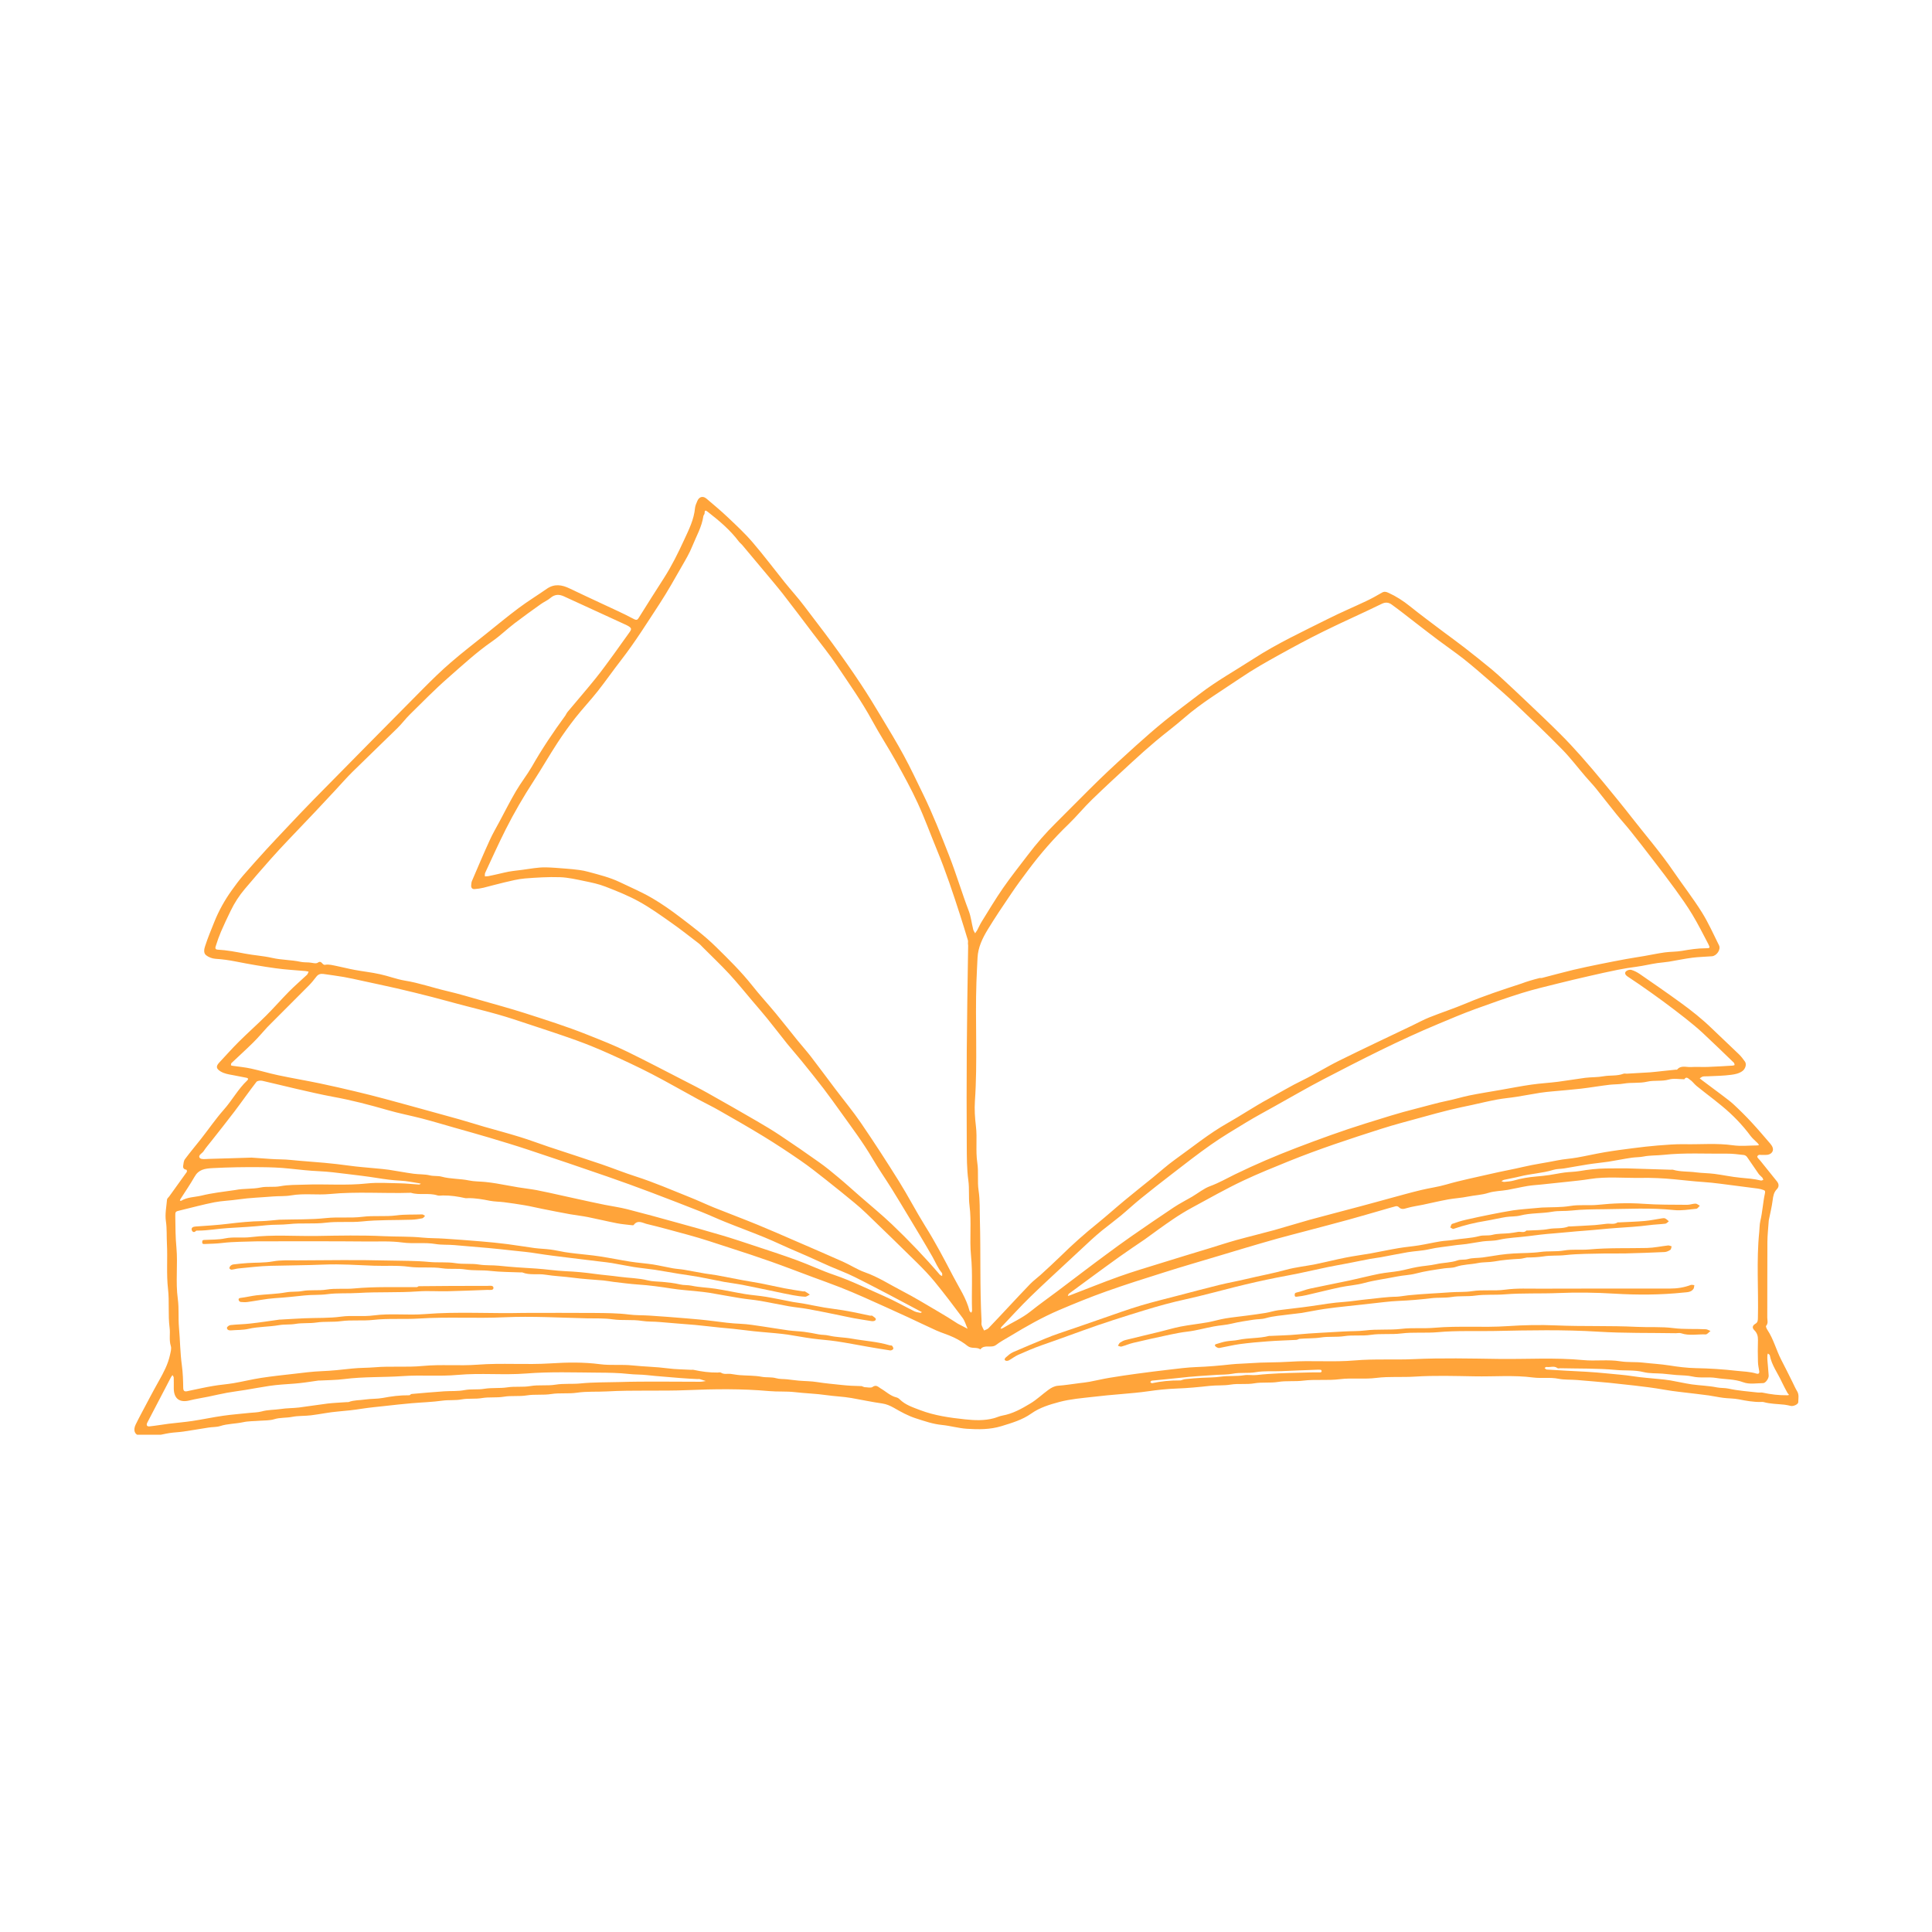 <svg xmlns="http://www.w3.org/2000/svg" xmlns:xlink="http://www.w3.org/1999/xlink" width="500" zoomAndPan="magnify" viewBox="0 0 375 375" height="500" preserveAspectRatio="xMidYMid meet" version="1.0"><defs><clipPath id="9e94354d8c"><path d="M 26 96.234 L 349.578 96.234 L 349.578 278.484 L 26 278.484 Z M 26 96.234 " clip-rule="nonzero"/></clipPath></defs><g clip-path="url(#9e94354d8c)"><path fill="#ffa43a" d="M 334.066 212.434 C 334.922 213.117 335.766 213.68 336.492 214.363 C 337.707 215.492 338.887 216.66 340.016 217.887 C 341.262 219.23 342.441 220.629 343.637 222.016 C 343.992 222.438 344.297 223 344.035 223.512 C 343.785 224 343.223 224.195 342.625 224.172 C 342.496 224.16 342.367 224.16 342.238 224.172 C 341.824 224.227 341.273 223.957 341.09 224.477 C 341.023 224.66 341.457 225.016 341.672 225.289 C 342.746 226.633 343.84 227.965 344.914 229.32 C 345.305 229.809 345.336 230.371 344.891 230.816 C 344.285 231.434 344.176 232.172 344.07 232.973 C 343.906 234.273 343.582 235.562 343.32 236.852 C 343.301 236.941 343.309 237.027 343.301 237.102 C 343.211 238.426 343.059 239.734 343.051 241.059 C 343.016 245.945 343.051 250.844 343.027 255.734 C 343.027 256.266 343.254 256.84 342.801 257.348 C 342.703 257.457 342.898 257.902 343.051 258.129 C 344.254 259.938 344.762 262.051 345.75 263.961 C 346.477 265.359 347.18 266.777 347.883 268.188 C 348.199 268.805 348.457 269.445 348.816 270.031 C 349.238 270.711 349.043 271.449 349.043 272.152 C 349.043 272.578 348.102 273 347.602 272.891 C 347.199 272.805 346.801 272.695 346.387 272.652 C 345.012 272.5 343.625 272.512 342.281 272.133 C 342.117 272.09 341.934 272.121 341.762 272.121 C 340.32 272.145 338.922 271.895 337.523 271.613 C 336.523 271.418 335.496 271.449 334.488 271.32 C 333.543 271.199 332.613 270.992 331.668 270.852 C 330.844 270.734 330.012 270.648 329.176 270.539 C 327.094 270.277 325.016 270.094 322.957 269.727 C 321.059 269.391 319.16 269.152 317.254 268.934 C 315.629 268.75 313.992 268.566 312.367 268.402 C 310.297 268.199 308.227 268.047 306.168 267.863 C 304.93 267.754 303.672 267.852 302.48 267.613 C 300.844 267.289 299.207 267.578 297.605 267.375 C 293.801 266.875 289.984 267.223 286.18 267.145 C 282.332 267.082 278.484 266.953 274.648 267.199 C 272.145 267.363 269.629 267.137 267.16 267.449 C 264.785 267.754 262.402 267.406 260.059 267.699 C 257.688 268.004 255.301 267.688 252.961 267.98 C 251.324 268.188 249.688 267.969 248.082 268.23 C 246.535 268.48 244.973 268.242 243.477 268.5 C 241.926 268.773 240.379 268.5 238.871 268.75 C 237.504 268.977 236.141 268.848 234.785 269 C 232.629 269.238 230.48 269.445 228.312 269.52 C 226.504 269.586 224.695 269.781 222.895 270.039 C 221.184 270.289 219.457 270.43 217.734 270.582 C 215.883 270.734 214.027 270.906 212.188 271.125 C 210.008 271.375 207.809 271.547 205.66 272.109 C 203.73 272.629 201.824 273.195 200.176 274.363 C 198.422 275.609 196.383 276.195 194.379 276.812 C 192.188 277.484 189.914 277.477 187.66 277.324 C 186.055 277.215 184.473 276.75 182.867 276.586 C 181.09 276.414 179.441 275.84 177.762 275.297 C 176.234 274.809 174.859 274.039 173.504 273.258 C 172.758 272.836 172.008 272.523 171.238 272.414 C 169.223 272.133 167.25 271.699 165.254 271.352 C 163.641 271.07 161.992 271.027 160.367 270.789 C 158.352 270.496 156.312 270.453 154.297 270.215 C 152.617 270.02 150.949 270.16 149.289 270.008 C 144 269.531 138.691 269.598 133.414 269.824 C 128.199 270.039 122.984 269.781 117.793 270.074 C 115.863 270.18 113.914 270.039 112.008 270.32 C 110.328 270.57 108.645 270.32 107 270.582 C 105.406 270.832 103.812 270.594 102.262 270.844 C 100.758 271.09 99.25 270.852 97.785 271.102 C 96.367 271.34 94.945 271.125 93.57 271.363 C 92.238 271.59 90.902 271.383 89.613 271.621 C 88.367 271.852 87.133 271.699 85.918 271.859 C 83.902 272.145 81.863 272.195 79.836 272.371 C 78.156 272.512 76.488 272.707 74.809 272.891 C 73.301 273.055 71.797 273.195 70.312 273.422 C 68.773 273.672 67.234 273.832 65.684 273.965 C 63.906 274.105 62.148 274.496 60.371 274.711 C 59.148 274.863 57.891 274.777 56.688 275.016 C 55.539 275.242 54.367 275.113 53.219 275.469 C 52.352 275.742 51.375 275.688 50.453 275.762 C 49.359 275.859 48.234 275.816 47.16 276.055 C 45.695 276.371 44.191 276.328 42.75 276.793 C 42.043 277.02 41.254 276.965 40.504 277.086 C 38.867 277.336 37.23 277.629 35.586 277.867 C 34.707 277.996 33.816 278.016 32.941 278.148 C 31.996 278.289 31.074 278.559 30.145 278.645 C 29.145 278.734 28.129 278.754 27.129 278.637 C 26.113 278.516 25.809 277.574 26.34 276.488 C 26.695 275.762 27.066 275.047 27.445 274.332 C 28.57 272.219 29.676 270.094 30.848 268.012 C 31.746 266.422 32.605 264.805 32.992 263.008 C 33.113 262.434 33.32 261.781 33.156 261.262 C 32.777 260.07 33.082 258.867 32.918 257.695 C 32.594 255.203 32.898 252.676 32.613 250.207 C 32.277 247.258 32.551 244.332 32.398 241.395 C 32.32 239.941 32.418 238.5 32.203 237.039 C 31.996 235.672 32.301 234.23 32.418 232.832 C 32.441 232.613 32.691 232.43 32.844 232.227 C 33.98 230.645 35.129 229.07 36.258 227.477 C 36.32 227.391 36.246 227.066 36.203 227.055 C 35.746 226.988 35.477 226.75 35.551 226.285 C 35.617 225.84 35.648 225.332 35.898 224.996 C 36.895 223.652 37.992 222.363 39.031 221.039 C 40.504 219.164 41.859 217.18 43.43 215.402 C 45.059 213.57 46.207 211.383 47.996 209.703 C 48.223 209.484 48.223 209.27 47.82 209.191 C 46.934 209.031 46.043 208.836 45.156 208.672 C 44.352 208.531 43.551 208.402 42.824 207.969 C 41.957 207.438 41.871 206.973 42.555 206.246 C 43.82 204.891 45.047 203.504 46.367 202.191 C 48.082 200.488 49.902 198.875 51.613 197.172 C 53.145 195.645 54.562 194.02 56.078 192.48 C 57.195 191.352 58.41 190.312 59.57 189.219 C 59.734 189.066 59.797 188.805 59.906 188.59 C 59.699 188.559 59.504 188.504 59.301 188.48 C 57.359 188.309 55.418 188.211 53.488 187.938 C 50.91 187.582 48.332 187.137 45.773 186.629 C 44.449 186.367 43.141 186.184 41.793 186.098 C 41.176 186.055 40.484 185.793 40.008 185.414 C 39.441 184.969 39.637 184.168 39.824 183.605 C 40.332 182.031 40.973 180.504 41.59 178.965 C 42.469 176.766 43.617 174.707 45.004 172.777 C 45.707 171.789 46.434 170.812 47.227 169.895 C 48.711 168.18 50.227 166.5 51.754 164.82 C 53.035 163.422 54.348 162.047 55.645 160.668 C 57.402 158.816 59.137 156.953 60.938 155.133 C 68.004 147.957 75.07 140.793 82.156 133.648 C 83.891 131.902 85.656 130.172 87.523 128.566 C 89.711 126.668 92.02 124.902 94.285 123.082 C 96.41 121.379 98.512 119.637 100.703 118 C 102.445 116.699 104.32 115.551 106.109 114.301 C 107.617 113.25 109.078 113.5 110.598 114.238 C 112.559 115.191 114.543 116.09 116.516 117.023 C 118.672 118.043 120.863 118.996 122.965 120.121 C 123.656 120.504 123.777 120.242 124.07 119.777 C 125.652 117.238 127.258 114.715 128.871 112.199 C 130.387 109.836 131.625 107.324 132.793 104.785 C 133.715 102.793 134.703 100.832 134.906 98.586 C 134.953 98.121 135.18 97.656 135.363 97.211 C 135.723 96.387 136.469 96.215 137.141 96.797 C 138.496 97.957 139.883 99.098 141.184 100.332 C 142.852 101.914 144.566 103.496 146.062 105.242 C 148.227 107.758 150.211 110.41 152.293 113.004 C 153.539 114.551 154.883 116.016 156.074 117.598 C 157.844 119.973 159.676 122.281 161.418 124.676 C 163.371 127.352 165.289 130.051 167.109 132.816 C 168.465 134.863 169.742 136.953 171 139.059 C 172.508 141.57 174.035 144.074 175.434 146.656 C 176.766 149.105 177.949 151.641 179.172 154.145 C 181.07 158.035 182.641 162.047 184.223 166.078 C 185.609 169.621 186.684 173.266 188.039 176.82 C 188.473 177.957 188.59 179.203 188.895 180.395 C 188.961 180.668 189.145 180.906 189.273 181.152 C 189.402 180.949 189.555 180.754 189.676 180.547 C 189.977 179.973 190.238 179.375 190.586 178.824 C 191.93 176.668 193.23 174.477 194.672 172.398 C 196.188 170.207 197.859 168.117 199.473 165.992 C 201.141 163.781 202.961 161.688 204.934 159.738 C 207.766 156.941 210.527 154.09 213.379 151.316 C 215.699 149.074 218.082 146.895 220.477 144.738 C 222.34 143.059 224.227 141.41 226.18 139.828 C 228.355 138.07 230.621 136.426 232.832 134.711 C 236.129 132.176 239.758 130.16 243.238 127.906 C 247.898 124.891 252.906 122.562 257.836 120.09 C 260.254 118.875 262.746 117.824 265.195 116.664 C 266.227 116.176 267.223 115.625 268.199 115.051 C 268.656 114.781 268.992 114.832 269.469 115.051 C 270.984 115.734 272.34 116.609 273.641 117.652 C 275.785 119.375 278.008 121.012 280.207 122.672 C 281.574 123.699 282.961 124.688 284.305 125.738 C 286.062 127.102 287.805 128.5 289.52 129.91 C 290.375 130.613 291.188 131.375 292.012 132.133 C 293.465 133.488 294.918 134.84 296.348 136.207 C 298.516 138.266 300.691 140.316 302.805 142.43 C 304.184 143.793 305.504 145.227 306.797 146.676 C 308.344 148.422 309.852 150.199 311.336 152 C 313.18 154.242 315.02 156.484 316.801 158.773 C 319.477 162.199 322.328 165.492 324.785 169.09 C 326.609 171.758 328.59 174.305 330.305 177.035 C 331.594 179.086 332.578 181.328 333.664 183.496 C 334.055 184.277 333.219 185.531 332.297 185.609 C 331.031 185.719 329.738 185.727 328.484 185.891 C 326.965 186.086 325.469 186.41 323.953 186.66 C 323.203 186.781 322.445 186.824 321.707 186.93 C 320.363 187.125 319.031 187.461 317.699 187.637 C 316.453 187.797 315.215 187.992 313.992 188.242 C 312.105 188.621 310.219 189.043 308.344 189.477 C 306.395 189.922 304.441 190.379 302.504 190.867 C 300.129 191.461 297.746 192.016 295.414 192.742 C 292.367 193.695 289.355 194.758 286.355 195.852 C 283.926 196.738 281.551 197.746 279.168 198.746 C 271.547 201.922 264.199 205.684 256.883 209.484 C 253.707 211.133 250.621 212.945 247.496 214.676 C 245.613 215.73 243.715 216.746 241.871 217.863 C 239.562 219.262 237.234 220.648 235.023 222.199 C 232.465 223.988 230.004 225.93 227.523 227.836 C 225.465 229.418 223.414 231.023 221.398 232.66 C 220.078 233.73 218.84 234.891 217.531 235.977 C 216.336 236.961 215.09 237.883 213.875 238.859 C 213.184 239.422 212.512 240.02 211.852 240.613 C 210.551 241.805 209.258 243.02 207.969 244.223 C 205.293 246.727 202.574 249.188 199.949 251.746 C 198.031 253.621 196.23 255.613 194.379 257.555 C 194.293 257.641 194.27 257.793 194.215 257.922 C 194.367 257.879 194.531 257.859 194.66 257.781 C 196.438 256.699 198.367 255.875 200.016 254.551 C 201.707 253.199 203.473 251.949 205.207 250.648 C 207.004 249.297 208.793 247.93 210.594 246.574 C 211.992 245.523 213.391 244.461 214.797 243.434 C 216.371 242.273 217.941 241.113 219.535 240.008 C 222.277 238.098 225.031 236.215 227.816 234.359 C 228.965 233.59 230.211 232.973 231.402 232.27 C 232.562 231.586 233.637 230.688 234.883 230.23 C 236.574 229.613 238.102 228.723 239.703 227.945 C 243.598 226.047 247.562 224.355 251.605 222.805 C 256.059 221.105 260.535 219.469 265.098 218.047 C 268.32 217.051 271.527 216.012 274.801 215.199 C 276.859 214.688 278.887 214.07 280.969 213.648 C 282.41 213.355 283.816 212.91 285.258 212.617 C 287.242 212.219 289.246 211.902 291.242 211.555 C 293.234 211.211 295.23 210.809 297.234 210.527 C 298.949 210.277 300.672 210.191 302.383 209.973 C 304.16 209.746 305.918 209.434 307.695 209.203 C 308.875 209.062 310.078 209.117 311.25 208.902 C 312.527 208.672 313.863 208.891 315.109 208.414 C 315.305 208.336 315.543 208.414 315.758 208.402 C 317.254 208.316 318.75 208.238 320.234 208.141 C 321.07 208.086 321.914 207.969 322.75 207.883 C 323.582 207.797 324.43 207.707 325.266 207.621 C 325.352 207.609 325.48 207.652 325.523 207.609 C 326.281 206.711 327.289 207.168 328.199 207.113 C 329.285 207.047 330.391 207.133 331.473 207.09 C 333.102 207.035 334.727 206.93 336.34 206.832 C 336.461 206.82 336.566 206.766 336.688 206.723 C 336.645 206.57 336.645 206.375 336.547 206.277 C 334.52 204.328 332.504 202.355 330.445 200.445 C 329.395 199.473 328.266 198.562 327.141 197.66 C 325.695 196.523 324.234 195.406 322.762 194.324 C 321.266 193.219 319.734 192.145 318.207 191.082 C 317.438 190.539 316.625 190.043 315.855 189.5 C 315.508 189.262 315.262 188.871 315.605 188.535 C 315.836 188.309 316.332 188.168 316.637 188.254 C 317.211 188.414 317.773 188.707 318.262 189.043 C 320.918 190.875 323.574 192.707 326.184 194.605 C 328.34 196.164 330.422 197.824 332.34 199.688 C 334.043 201.348 335.797 202.949 337.5 204.609 C 337.957 205.043 338.344 205.562 338.703 206.07 C 339.07 206.602 338.746 207.492 338.215 207.883 C 337.555 208.371 336.773 208.52 336.035 208.617 C 334.52 208.824 332.969 208.836 331.43 208.91 C 331.129 208.934 330.812 208.891 330.531 208.953 C 330.305 209.008 330.121 209.184 329.914 209.312 C 330.074 209.441 330.238 209.574 330.41 209.703 C 331.625 210.625 332.816 211.492 334.066 212.434 M 298.883 189.824 C 299.012 189.824 299.145 189.859 299.273 189.824 C 301.289 189.305 303.285 188.754 305.309 188.266 C 307.023 187.852 308.758 187.504 310.48 187.148 C 312.172 186.801 313.871 186.477 315.574 186.16 C 316.754 185.945 317.949 185.77 319.129 185.566 C 320.473 185.336 321.805 185.047 323.148 184.859 C 324.246 184.711 325.359 184.754 326.445 184.566 C 327.984 184.297 329.512 184.059 331.086 184.059 C 331.918 184.059 331.973 183.992 331.562 183.203 C 330.562 181.297 329.598 179.375 328.492 177.535 C 327.477 175.844 326.324 174.227 325.168 172.625 C 323.82 170.762 322.426 168.949 321.027 167.129 C 319.551 165.199 318.066 163.281 316.551 161.387 C 315.629 160.227 314.621 159.129 313.699 157.98 C 312.375 156.355 311.109 154.688 309.785 153.051 C 309.148 152.258 308.422 151.523 307.758 150.742 C 306.242 148.977 304.824 147.102 303.195 145.441 C 300.281 142.461 297.258 139.59 294.234 136.715 C 292.598 135.156 290.883 133.66 289.172 132.176 C 287.512 130.734 285.844 129.281 284.121 127.914 C 282.527 126.66 280.836 125.508 279.211 124.285 C 277.703 123.156 276.219 122.008 274.734 120.859 C 273.207 119.688 271.711 118.484 270.148 117.359 C 269.586 116.945 268.969 116.816 268.188 117.207 C 264.449 119.039 260.633 120.707 256.906 122.551 C 253.926 124.016 251 125.598 248.094 127.211 C 245.633 128.578 243.172 129.965 240.855 131.547 C 237.113 134.082 233.223 136.402 229.809 139.383 C 228.031 140.934 226.137 142.332 224.336 143.848 C 222.766 145.172 221.234 146.535 219.73 147.922 C 217.129 150.32 214.527 152.703 211.992 155.164 C 210.41 156.691 209.012 158.414 207.43 159.945 C 204.555 162.707 201.953 165.699 199.57 168.887 C 198.453 170.379 197.336 171.875 196.297 173.426 C 194.727 175.734 193.164 178.055 191.711 180.438 C 190.695 182.109 189.836 183.887 189.738 185.902 C 189.676 187.484 189.566 189.066 189.523 190.637 C 189.262 198.332 189.762 206.027 189.23 213.723 C 189.121 215.34 189.23 216.965 189.426 218.602 C 189.707 220.941 189.34 223.328 189.695 225.699 C 189.969 227.469 189.676 229.289 189.945 231.098 C 190.227 232.953 190.141 234.871 190.195 236.746 C 190.379 243.301 190.164 249.871 190.52 256.418 C 190.531 256.676 190.465 256.957 190.531 257.195 C 190.641 257.566 190.844 257.902 191.008 258.25 C 191.301 258.105 191.648 258.02 191.863 257.805 C 193.188 256.438 194.465 255.039 195.766 253.664 C 197.152 252.188 198.531 250.695 199.938 249.242 C 200.555 248.602 201.293 248.07 201.953 247.477 C 203.289 246.25 204.633 245.035 205.922 243.77 C 208.176 241.547 210.539 239.453 213.012 237.461 C 214.789 236.02 216.488 234.488 218.254 233.027 C 220.066 231.52 221.918 230.059 223.75 228.574 C 225.191 227.402 226.57 226.145 228.074 225.07 C 231.434 222.676 234.633 220.043 238.242 218.004 C 240.906 216.5 243.445 214.785 246.133 213.324 C 248.375 212.098 250.555 210.777 252.863 209.66 C 255.27 208.488 257.547 207.047 259.941 205.867 C 264.656 203.535 269.402 201.305 274.141 199.039 C 275.234 198.516 276.297 197.922 277.422 197.477 C 279.785 196.535 282.215 195.742 284.555 194.758 C 288.055 193.273 291.676 192.102 295.285 190.918 C 296.367 190.508 297.496 190.172 298.883 189.824 M 167.824 269.25 C 168.344 269.25 169.016 269.457 169.363 269.207 C 170.078 268.695 170.457 269.207 170.914 269.477 C 171.934 270.062 172.789 270.941 173.992 271.234 C 174.219 271.285 174.457 271.438 174.621 271.602 C 175.738 272.707 177.188 273.16 178.598 273.703 C 181.395 274.766 184.344 275.18 187.281 275.492 C 189.133 275.688 191.062 275.785 192.926 275.273 C 193.469 275.125 194 274.863 194.551 274.766 C 196.559 274.41 198.301 273.434 199.992 272.414 C 201.238 271.668 202.312 270.625 203.492 269.77 C 204.047 269.367 204.645 269.023 205.391 268.969 C 206.766 268.871 208.133 268.641 209.5 268.469 C 210.16 268.383 210.832 268.328 211.48 268.199 C 212.77 267.961 214.051 267.645 215.352 267.43 C 217.117 267.137 218.883 266.875 220.66 266.637 C 222.73 266.355 224.812 266.094 226.883 265.855 C 228.641 265.652 230.406 265.414 232.172 265.348 C 234.469 265.27 236.746 265.066 239.031 264.816 C 240.258 264.688 241.492 264.688 242.73 264.59 C 245.254 264.395 247.801 264.48 250.348 264.309 C 254.543 264.023 258.75 264.426 262.953 264.059 C 266.734 263.73 270.562 263.98 274.379 263.809 C 279.871 263.559 285.379 263.688 290.883 263.766 C 296.348 263.84 301.82 263.473 307.293 263.992 C 309.688 264.219 312.117 263.84 314.523 264.23 C 315.941 264.457 317.418 264.316 318.867 264.48 C 320.582 264.676 322.305 264.762 324.016 265.031 C 325.719 265.305 327.453 265.52 329.164 265.555 C 331.809 265.605 334.445 265.77 337.078 266.074 C 338.367 266.215 339.668 266.227 340.926 266.617 C 341.238 266.715 341.531 266.637 341.469 266.172 C 341.371 265.555 341.23 264.934 341.219 264.316 C 341.176 262.918 341.176 261.52 341.219 260.125 C 341.238 259.355 341.066 258.727 340.504 258.184 C 340.07 257.75 340.113 257.305 340.699 256.957 C 341.164 256.688 341.195 256.352 341.207 255.906 C 341.348 250.312 340.895 244.699 341.469 239.105 C 341.543 238.402 341.512 237.711 341.684 236.973 C 342.098 235.238 342.184 233.43 342.562 231.684 C 342.66 231.238 342.617 231.098 342.301 230.98 C 341.965 230.848 341.598 230.762 341.23 230.707 C 339.863 230.523 338.496 230.352 337.121 230.176 C 334.91 229.906 332.711 229.559 330.5 229.418 C 328.645 229.297 326.805 229.07 324.949 228.898 C 322.812 228.691 320.656 228.594 318.512 228.625 C 315.184 228.68 311.848 228.324 308.527 228.855 C 307.086 229.094 305.625 229.223 304.16 229.387 C 302.492 229.57 300.812 229.742 299.133 229.918 C 298.254 230.004 297.367 230.059 296.5 230.199 C 295.199 230.414 293.918 230.73 292.617 230.957 C 291.383 231.172 290.094 231.164 288.922 231.531 C 287.602 231.953 286.234 231.988 284.914 232.258 C 283.645 232.52 282.344 232.582 281.074 232.809 C 279.418 233.113 277.781 233.504 276.133 233.852 C 275.125 234.059 274.094 234.188 273.109 234.48 C 272.492 234.664 271.992 234.816 271.484 234.285 C 271.363 234.152 271.082 234.09 270.91 234.133 C 270.117 234.328 269.348 234.578 268.566 234.793 C 266.301 235.445 264.039 236.105 261.773 236.734 C 258.988 237.492 256.191 238.23 253.395 238.965 C 251.586 239.445 249.762 239.91 247.965 240.406 C 245.852 240.992 243.746 241.621 241.645 242.238 C 239.891 242.762 238.145 243.281 236.398 243.812 C 232.941 244.852 229.473 245.848 226.027 246.945 C 222.246 248.137 218.461 249.328 214.723 250.66 C 211.645 251.754 208.609 252.992 205.605 254.27 C 202.281 255.691 199.137 257.48 196.047 259.355 C 195.137 259.906 194.184 260.395 193.348 261.043 C 192.418 261.77 191.082 260.859 190.293 261.91 C 189.555 261.391 188.578 261.867 187.809 261.25 C 186.988 260.59 186.055 260.035 185.102 259.582 C 184.016 259.062 182.836 258.734 181.73 258.238 C 179.887 257.414 178.078 256.516 176.234 255.668 C 173.375 254.355 170.5 253.055 167.629 251.777 C 166.113 251.105 164.594 250.465 163.055 249.859 C 161.289 249.164 159.5 248.535 157.723 247.875 C 155.035 246.879 152.359 245.84 149.66 244.883 C 147.07 243.965 144.457 243.105 141.832 242.262 C 139.059 241.363 136.297 240.418 133.477 239.66 C 130.844 238.957 128.223 238.207 125.566 237.578 C 124.785 237.395 123.777 236.691 122.996 237.773 C 122.93 237.859 122.66 237.816 122.496 237.797 C 121.586 237.688 120.668 237.613 119.766 237.438 C 117.871 237.07 115.996 236.613 114.109 236.234 C 112.973 236.008 111.812 235.887 110.664 235.684 C 108.875 235.355 107.098 235.012 105.32 234.652 C 104.148 234.426 102.988 234.133 101.816 233.938 C 100.508 233.711 99.184 233.527 97.863 233.352 C 96.941 233.234 95.996 233.242 95.086 233.07 C 93.68 232.789 92.281 232.539 90.852 232.562 C 90.676 232.562 90.492 232.594 90.328 232.562 C 88.887 232.234 87.438 232.02 85.961 232.039 C 85.613 232.039 85.234 232.129 84.922 232.031 C 83.23 231.477 81.441 232.039 79.762 231.52 C 74.516 231.684 69.258 231.25 64.016 231.758 C 61.531 231.996 59.016 231.586 56.523 232.02 C 55.355 232.227 54.152 232.137 52.957 232.234 C 50.715 232.422 48.473 232.484 46.238 232.809 C 44.699 233.039 43.129 233.07 41.609 233.363 C 39.41 233.797 37.23 234.395 35.055 234.914 C 34.035 235.152 34.012 235.141 34.023 236.074 C 34.055 238.09 34.047 240.105 34.242 242.133 C 34.543 245.438 34.055 248.785 34.512 252.113 C 34.762 253.934 34.578 255.789 34.738 257.641 C 34.957 260.09 34.965 262.574 35.301 265.023 C 35.496 266.453 35.543 267.914 35.562 269.367 C 35.574 269.965 35.781 270.129 36.301 270.039 C 36.504 270.008 36.699 269.953 36.895 269.91 C 38.379 269.605 39.867 269.262 41.371 269.012 C 42.684 268.781 44.027 268.695 45.352 268.469 C 47.137 268.164 48.895 267.723 50.684 267.449 C 52.797 267.125 54.922 266.898 57.035 266.66 C 58.789 266.465 60.555 266.215 62.324 266.148 C 64.359 266.074 66.375 265.848 68.391 265.629 C 69.832 265.477 71.285 265.512 72.738 265.391 C 75.84 265.121 78.949 265.434 82.07 265.129 C 85.594 264.793 89.148 265.152 92.703 264.883 C 97.406 264.523 102.145 264.934 106.879 264.633 C 110.055 264.426 113.262 264.371 116.473 264.793 C 118.555 265.066 120.668 264.805 122.789 265.031 C 125.066 265.27 127.363 265.293 129.652 265.598 C 131.125 265.793 132.633 265.793 134.129 265.879 C 134.301 265.891 134.484 265.848 134.648 265.891 C 136.176 266.227 137.715 266.43 139.277 266.41 C 139.492 266.41 139.773 266.324 139.926 266.422 C 140.523 266.82 141.172 266.605 141.789 266.668 C 142.41 266.746 143.027 266.875 143.645 266.918 C 145.055 267.027 146.473 266.973 147.848 267.234 C 148.781 267.406 149.746 267.254 150.613 267.504 C 151.34 267.711 152.043 267.645 152.75 267.723 C 153.496 267.797 154.242 267.914 155.004 267.98 C 156.227 268.09 157.473 268.066 158.688 268.273 C 160.227 268.523 161.777 268.641 163.316 268.816 C 164.594 268.957 165.863 269.023 167.141 269.043 C 167.281 269 167.422 269.164 167.824 269.25 M 187.875 183.137 C 187.875 182.922 187.93 182.684 187.863 182.488 C 187.387 180.895 186.898 179.312 186.391 177.73 C 185.004 173.426 183.582 169.125 181.848 164.941 C 180.602 161.914 179.488 158.836 178.121 155.867 C 176.875 153.148 175.422 150.516 173.969 147.891 C 172.465 145.18 170.762 142.59 169.289 139.871 C 167.262 136.152 164.82 132.707 162.469 129.207 C 161.008 127.027 159.348 124.988 157.766 122.898 C 155.828 120.34 153.898 117.762 151.926 115.234 C 150.699 113.676 149.398 112.168 148.133 110.641 C 146.777 109.012 145.422 107.398 144.055 105.773 C 143.859 105.547 143.602 105.359 143.418 105.121 C 141.734 102.879 139.621 101.09 137.434 99.391 C 136.977 99.031 136.773 98.922 136.762 99.637 C 136.762 99.824 136.543 99.996 136.523 100.191 C 136.219 102.273 135.156 104.082 134.387 105.988 C 133.836 107.375 133.055 108.676 132.309 109.977 C 130.93 112.383 129.574 114.812 128.059 117.133 C 125.621 120.859 123.266 124.641 120.527 128.164 C 118.996 130.137 117.566 132.195 116.016 134.16 C 114.629 135.914 113.078 137.562 111.691 139.316 C 110.469 140.879 109.297 142.504 108.215 144.164 C 106.629 146.59 105.188 149.117 103.605 151.555 C 101.625 154.602 99.801 157.73 98.164 160.973 C 96.766 163.746 95.488 166.586 94.176 169.406 C 94.078 169.609 94.121 169.871 94.113 170.109 C 94.352 170.09 94.59 170.098 94.816 170.055 C 95.812 169.84 96.82 169.633 97.82 169.383 C 99 169.09 100.203 168.984 101.395 168.832 C 102.891 168.637 104.387 168.332 105.906 168.355 C 107.227 168.375 108.539 168.504 109.859 168.602 C 110.738 168.668 111.629 168.754 112.504 168.875 C 113.07 168.949 113.645 169.07 114.195 169.223 C 116.266 169.785 118.359 170.293 120.309 171.227 C 122.422 172.234 124.59 173.168 126.617 174.348 C 128.461 175.43 130.227 176.668 131.949 177.98 C 134.367 179.82 136.793 181.641 138.961 183.777 C 141.422 186.195 143.883 188.609 146.027 191.32 C 147.469 193.152 149.062 194.863 150.547 196.664 C 152 198.41 153.387 200.207 154.816 201.965 C 155.676 203.016 156.574 204.023 157.398 205.086 C 159 207.168 160.551 209.281 162.133 211.371 C 163.793 213.57 165.559 215.695 167.109 217.961 C 169.656 221.691 172.117 225.484 174.5 229.309 C 176.266 232.137 177.797 235.117 179.562 237.949 C 181.559 241.125 183.289 244.43 185.016 247.746 C 186.152 249.934 187.57 251.996 188.18 254.434 C 188.211 254.574 188.418 254.684 188.535 254.801 C 188.578 254.648 188.676 254.508 188.676 254.355 C 188.547 250.812 188.828 247.27 188.473 243.715 C 188.156 240.496 188.602 237.23 188.18 233.992 C 187.973 232.387 188.18 230.75 187.953 229.113 C 187.648 226.871 187.66 224.562 187.648 222.285 C 187.617 216.172 187.605 210.059 187.648 203.938 C 187.691 197.379 187.809 190.82 187.906 184.254 C 187.887 183.949 187.961 183.613 187.875 183.137 M 109.762 138.852 C 109.883 138.645 109.98 138.406 110.133 138.223 C 111.973 136.012 113.871 133.844 115.668 131.602 C 116.895 130.082 118.031 128.48 119.191 126.906 C 120.168 125.574 121.102 124.199 122.086 122.863 C 122.66 122.094 122.648 121.902 121.781 121.422 C 121.609 121.324 121.426 121.238 121.242 121.164 C 119.148 120.199 117.059 119.246 114.965 118.281 C 113.133 117.434 111.301 116.59 109.461 115.754 C 108.539 115.332 107.691 115.332 106.859 116.047 C 106.305 116.523 105.602 116.816 105.004 117.238 C 103.281 118.465 101.559 119.699 99.879 120.98 C 98.402 122.105 97.07 123.418 95.555 124.469 C 92.484 126.594 89.766 129.117 86.98 131.559 C 84.402 133.812 82.004 136.273 79.566 138.668 C 78.711 139.504 77.996 140.488 77.141 141.324 C 74.234 144.184 71.277 146.992 68.371 149.863 C 67.211 151.012 66.137 152.258 65.023 153.449 C 63.754 154.805 62.496 156.16 61.219 157.516 C 59.43 159.402 57.629 161.266 55.852 163.152 C 54.758 164.312 53.664 165.473 52.613 166.664 C 50.898 168.602 49.188 170.566 47.52 172.547 C 46.422 173.84 45.512 175.258 44.777 176.777 C 44.113 178.121 43.484 179.473 42.891 180.84 C 42.512 181.73 42.184 182.648 41.902 183.57 C 41.84 183.777 41.602 184.297 42.25 184.328 C 44.039 184.418 45.805 184.762 47.562 185.098 C 49.316 185.434 51.117 185.531 52.859 185.934 C 54.66 186.348 56.512 186.293 58.312 186.684 C 58.844 186.801 59.406 186.781 59.961 186.812 C 60.547 186.844 61.316 187.125 61.684 186.855 C 62.465 186.293 62.508 187.398 63.125 187.266 C 63.828 187.125 64.621 187.363 65.359 187.504 C 66.527 187.734 67.676 188.047 68.836 188.254 C 70.461 188.559 72.121 188.73 73.734 189.09 C 75.363 189.434 76.945 190.062 78.582 190.336 C 81.344 190.777 83.969 191.711 86.676 192.34 C 89.094 192.902 91.469 193.629 93.852 194.301 C 96.465 195.051 99.098 195.766 101.688 196.59 C 105.809 197.91 109.926 199.211 113.957 200.816 C 116.625 201.879 119.289 202.918 121.871 204.188 C 125.469 205.953 129.023 207.805 132.578 209.637 C 134.16 210.449 135.754 211.254 137.312 212.129 C 140.543 213.941 143.754 215.773 146.961 217.637 C 148.477 218.516 149.984 219.426 151.449 220.398 C 153.984 222.09 156.508 223.824 158.992 225.594 C 160.293 226.512 161.527 227.531 162.742 228.551 C 164.148 229.723 165.504 230.957 166.883 232.16 C 168.961 233.98 171.121 235.738 173.125 237.645 C 176.375 240.742 179.488 243.996 182.414 247.41 C 182.52 247.539 182.715 247.594 182.867 247.68 C 182.855 247.477 182.934 247.203 182.824 247.074 C 182.023 246.121 181.578 244.973 180.973 243.91 C 179.477 241.285 177.902 238.707 176.355 236.125 C 175.281 234.34 174.207 232.551 173.113 230.793 C 171.855 228.777 170.492 226.828 169.289 224.777 C 167.488 221.711 165.352 218.883 163.293 216 C 162.156 214.418 161.02 212.824 159.836 211.273 C 158.461 209.477 157.027 207.707 155.609 205.953 C 154.699 204.836 153.746 203.762 152.836 202.648 C 151.523 201.012 150.254 199.34 148.934 197.715 C 148 196.566 147.027 195.449 146.062 194.312 C 144.555 192.535 143.09 190.715 141.508 189 C 139.852 187.215 138.062 185.531 136.34 183.797 C 136.121 183.582 135.926 183.344 135.688 183.16 C 133.898 181.793 132.133 180.383 130.289 179.094 C 128.242 177.652 126.195 176.18 124.004 174.977 C 121.922 173.828 119.691 172.938 117.48 172.082 C 116.199 171.582 114.824 171.301 113.469 171.02 C 111.887 170.695 110.281 170.316 108.691 170.262 C 106.414 170.188 104.125 170.328 101.863 170.512 C 100.52 170.621 99.184 170.977 97.863 171.281 C 96.508 171.594 95.184 171.984 93.84 172.309 C 93.277 172.449 92.691 172.527 92.117 172.57 C 91.652 172.602 91.414 172.309 91.457 171.844 C 91.477 171.562 91.5 171.246 91.609 170.988 C 92.734 168.355 93.852 165.719 95.043 163.109 C 95.609 161.852 96.312 160.66 96.961 159.445 C 98.016 157.473 99.023 155.477 100.148 153.559 C 101.102 151.934 102.285 150.438 103.238 148.801 C 105.18 145.387 107.348 142.148 109.762 138.852 M 185.914 256.926 C 186.543 257.25 187.184 257.586 187.809 257.914 C 187.484 257.195 187.281 256.383 186.812 255.766 C 185.07 253.414 183.289 251.082 181.449 248.82 C 180.387 247.52 179.215 246.305 178.023 245.121 C 174.75 241.883 171.434 238.684 168.129 235.488 C 167.391 234.773 166.621 234.102 165.832 233.449 C 164.008 231.953 162.188 230.457 160.336 229.008 C 158.699 227.715 157.062 226.414 155.34 225.234 C 153.008 223.621 150.633 222.059 148.227 220.586 C 145.379 218.84 142.473 217.191 139.578 215.535 C 138.277 214.785 136.926 214.145 135.602 213.43 C 132.566 211.785 129.574 210.051 126.52 208.469 C 123.832 207.078 121.078 205.801 118.312 204.555 C 116.18 203.602 114.012 202.699 111.812 201.91 C 108.766 200.816 105.688 199.816 102.621 198.801 C 100.66 198.148 98.695 197.488 96.715 196.926 C 94.285 196.23 91.824 195.645 89.387 194.996 C 87.531 194.508 85.703 193.988 83.848 193.512 C 81.594 192.938 79.328 192.371 77.062 191.852 C 74.789 191.332 72.5 190.855 70.215 190.355 C 69.055 190.105 67.895 189.836 66.711 189.629 C 65.402 189.402 64.078 189.238 62.758 189.043 C 62.215 188.969 61.758 189.109 61.402 189.574 C 60.938 190.184 60.457 190.777 59.918 191.32 C 57.488 193.77 55.039 196.207 52.602 198.648 C 52.352 198.898 52.102 199.137 51.863 199.395 C 50.965 200.371 50.109 201.402 49.164 202.332 C 47.789 203.699 46.336 205 44.938 206.332 C 44.84 206.418 44.828 206.625 44.828 206.777 C 44.828 206.809 45.047 206.852 45.164 206.875 C 46.359 207.047 47.57 207.156 48.742 207.414 C 50.5 207.797 52.223 208.328 53.965 208.695 C 56.664 209.27 59.387 209.723 62.094 210.289 C 64.426 210.777 66.734 211.309 69.043 211.859 C 70.906 212.305 72.77 212.77 74.625 213.27 C 77.062 213.918 79.492 214.602 81.918 215.262 C 84.312 215.926 86.711 216.574 89.094 217.246 C 90.699 217.703 92.281 218.199 93.875 218.668 C 96.215 219.34 98.578 219.965 100.906 220.684 C 102.805 221.266 104.656 221.973 106.531 222.602 C 109.914 223.727 113.297 224.812 116.68 225.961 C 118.934 226.73 121.145 227.629 123.418 228.355 C 126.965 229.492 130.367 230.98 133.824 232.355 C 135.438 232.996 137.012 233.742 138.613 234.395 C 141.422 235.52 144.262 236.582 147.059 237.73 C 149.52 238.738 151.957 239.812 154.406 240.875 C 157.484 242.207 160.562 243.531 163.617 244.895 C 165.062 245.535 166.406 246.434 167.879 246.953 C 170.426 247.844 172.668 249.316 175.043 250.543 C 177.461 251.789 179.789 253.219 182.141 254.594 C 183.344 255.289 184.559 256.047 185.914 256.926 M 222.211 240.551 C 220.543 241.688 218.863 242.812 217.215 243.984 C 215.352 245.309 213.52 246.672 211.676 248.016 C 210.27 249.047 208.859 250.074 207.461 251.117 C 207.352 251.203 207.332 251.41 207.266 251.551 C 207.383 251.516 207.516 251.484 207.633 251.441 C 210.844 250.219 214.02 248.918 217.246 247.766 C 219.957 246.801 222.711 245.988 225.465 245.133 C 228.594 244.156 231.738 243.203 234.883 242.25 C 236.582 241.73 238.285 241.168 239.996 240.691 C 242.426 240.02 244.887 239.434 247.324 238.762 C 249.633 238.121 251.922 237.395 254.23 236.754 C 257.523 235.855 260.84 235.012 264.145 234.121 C 266.074 233.613 267.992 233.07 269.91 232.551 C 271.875 232.02 273.836 231.465 275.82 230.988 C 277.457 230.59 279.137 230.383 280.75 229.906 C 283.621 229.07 286.547 228.508 289.453 227.824 C 291.535 227.336 293.637 226.969 295.719 226.48 C 297.887 225.973 300.086 225.68 302.266 225.234 C 303.531 224.973 304.832 224.91 306.102 224.68 C 307.891 224.367 309.645 223.957 311.434 223.652 C 313.289 223.336 315.141 223.098 317.004 222.859 C 318.586 222.656 320.18 222.469 321.762 222.34 C 323.465 222.211 325.188 222.059 326.891 222.09 C 330.043 222.156 333.199 221.852 336.352 222.297 C 337.891 222.516 339.496 222.34 341.066 222.328 C 341.184 222.328 341.305 222.285 341.426 222.254 C 341.336 222.133 341.262 221.992 341.164 221.887 C 340.707 221.418 340.176 221.008 339.789 220.488 C 338.184 218.32 336.32 216.402 334.238 214.688 C 333.719 214.266 333.199 213.832 332.668 213.422 C 331.551 212.543 330.41 211.688 329.305 210.785 C 328.84 210.406 328.492 209.867 327.996 209.551 C 327.758 209.398 327.312 208.836 326.934 209.484 C 325.926 209.484 324.863 209.27 323.93 209.539 C 322.512 209.941 321.09 209.625 319.672 209.961 C 318.242 210.297 316.68 210.07 315.215 210.32 C 314.285 210.484 313.363 210.449 312.441 210.547 C 310.578 210.766 308.734 211.09 306.871 211.309 C 305.027 211.523 303.176 211.664 301.32 211.836 C 300.531 211.914 299.727 211.98 298.938 212.109 C 297.43 212.348 295.926 212.641 294.418 212.879 C 293.141 213.086 291.848 213.184 290.582 213.422 C 288.965 213.723 287.371 214.102 285.77 214.461 C 284.328 214.773 282.875 215.059 281.445 215.414 C 279.668 215.848 277.898 216.336 276.133 216.824 C 273.434 217.57 270.715 218.266 268.047 219.121 C 262 221.051 255.984 223.035 250.09 225.418 C 247.129 226.621 244.172 227.812 241.297 229.168 C 237.926 230.762 234.688 232.605 231.402 234.383 C 230.145 235.066 228.922 235.812 227.738 236.613 C 225.906 237.852 224.129 239.152 222.211 240.551 M 48.828 224.691 C 50.066 224.777 51.289 224.867 52.523 224.953 C 53.848 225.051 55.16 225.008 56.48 225.148 C 58.629 225.375 60.785 225.496 62.941 225.699 C 64.535 225.852 66.117 226.016 67.699 226.242 C 69.453 226.492 71.223 226.609 72.988 226.785 C 73.824 226.871 74.668 226.926 75.504 227.055 C 77.098 227.293 78.688 227.609 80.293 227.824 C 81.344 227.965 82.438 227.891 83.445 228.141 C 84.215 228.324 84.984 228.191 85.703 228.387 C 87.445 228.863 89.266 228.758 91.023 229.125 C 92.055 229.344 93.137 229.309 94.188 229.418 C 94.891 229.492 95.598 229.582 96.301 229.699 C 97.73 229.938 99.152 230.219 100.57 230.457 C 101.766 230.652 102.969 230.785 104.148 231 C 105.762 231.305 107.355 231.684 108.961 232.031 C 110.043 232.27 111.117 232.52 112.203 232.746 C 113.926 233.125 115.648 233.504 117.371 233.852 C 118.824 234.145 120.309 234.34 121.738 234.707 C 124.938 235.52 128.113 236.398 131.289 237.277 C 134.27 238.098 137.238 238.922 140.195 239.801 C 142.215 240.398 144.219 241.07 146.211 241.73 C 149.051 242.672 151.902 243.594 154.711 244.625 C 157.137 245.512 159.48 246.641 161.918 247.465 C 165.254 248.602 168.398 250.172 171.617 251.582 C 173.621 252.461 175.52 253.543 177.48 254.52 C 177.84 254.691 178.262 254.746 178.664 254.824 C 178.738 254.836 178.848 254.727 178.945 254.684 C 178.867 254.648 178.793 254.617 178.727 254.574 C 177.871 254.117 177.016 253.652 176.148 253.199 C 173.57 251.832 171 250.457 168.398 249.133 C 166.742 248.289 165.094 247.422 163.359 246.738 C 160.391 245.566 157.539 244.137 154.59 242.902 C 152.508 242.035 150.473 241.027 148.379 240.168 C 145.844 239.129 143.266 238.188 140.719 237.156 C 139.18 236.539 137.684 235.836 136.145 235.227 C 132.883 233.938 129.609 232.668 126.312 231.422 C 123.516 230.371 120.711 229.344 117.879 228.367 C 112.797 226.609 107.703 224.875 102.598 223.188 C 100.02 222.328 97.418 221.551 94.816 220.77 C 92.68 220.129 90.523 219.543 88.367 218.926 C 86.223 218.32 84.074 217.668 81.918 217.105 C 79.707 216.531 77.453 216.109 75.254 215.469 C 71.754 214.461 68.242 213.539 64.664 212.891 C 62.246 212.445 59.852 211.871 57.445 211.328 C 55.258 210.828 53.078 210.266 50.887 209.777 C 50.531 209.703 49.934 209.77 49.762 210.008 C 48.309 211.883 46.965 213.82 45.535 215.707 C 44.07 217.648 42.543 219.543 41.047 221.453 C 40.527 222.113 39.973 222.742 39.52 223.445 C 39.238 223.879 38.359 224.246 38.781 224.758 C 39.043 225.082 39.93 224.965 40.527 224.941 C 43.215 224.875 45.891 224.777 48.828 224.691 M 79.492 270.82 C 79.633 270.734 79.762 270.582 79.902 270.57 C 82.016 270.387 84.117 270.191 86.234 270.051 C 87.555 269.965 88.867 270.074 90.188 269.812 C 91.434 269.574 92.727 269.781 94.016 269.562 C 95.477 269.324 96.996 269.508 98.492 269.281 C 99.965 269.055 101.461 269.293 102.969 269.031 C 104.559 268.762 106.207 269.023 107.832 268.762 C 109.426 268.5 111.074 268.688 112.699 268.523 C 115.184 268.273 117.688 268.328 120.188 268.254 C 125.426 268.09 130.672 268.207 135.914 268.199 C 136.273 268.199 136.633 268.102 137 268.059 C 136.609 267.926 136.23 267.797 135.84 267.688 C 135.676 267.645 135.492 267.688 135.32 267.676 C 134.258 267.613 133.207 267.578 132.145 267.484 C 129.953 267.277 127.742 267.156 125.555 266.906 C 124.418 266.777 123.266 266.82 122.117 266.691 C 120.125 266.465 118.086 266.441 116.07 266.43 C 111.434 266.398 106.805 266.227 102.152 266.594 C 97.754 266.941 93.32 266.465 88.898 266.863 C 85.332 267.191 81.734 266.844 78.137 267.102 C 74.375 267.363 70.582 267.191 66.82 267.676 C 65.262 267.883 63.668 267.871 62.086 267.961 C 61.996 267.961 61.91 267.949 61.824 267.961 C 60.59 268.133 59.352 268.34 58.105 268.469 C 56.969 268.598 55.82 268.641 54.684 268.738 C 53.891 268.805 53.09 268.879 52.297 269 C 50.746 269.238 49.199 269.52 47.648 269.781 C 46.457 269.977 45.262 270.117 44.07 270.332 C 42.855 270.551 41.664 270.844 40.449 271.09 C 39.238 271.34 38.012 271.516 36.82 271.816 C 34.867 272.316 33.742 271.492 33.73 269.477 C 33.73 268.781 33.742 268.078 33.719 267.387 C 33.711 267.223 33.57 267.059 33.48 266.906 C 33.375 267.051 33.254 267.191 33.168 267.352 C 32.82 267.992 32.496 268.641 32.16 269.293 C 30.977 271.559 29.809 273.824 28.617 276.078 C 28.355 276.574 28.473 276.91 29.027 276.859 C 30.273 276.727 31.5 276.512 32.746 276.348 C 34.285 276.152 35.832 276.043 37.371 275.805 C 39.379 275.504 41.363 275.07 43.367 274.789 C 45.035 274.551 46.715 274.43 48.383 274.246 C 49.176 274.16 50 274.168 50.758 273.965 C 51.984 273.617 53.242 273.672 54.488 273.488 C 55.656 273.305 56.859 273.336 58.043 273.195 C 59.906 272.965 61.75 272.652 63.613 272.426 C 64.836 272.285 66.074 272.242 67.297 272.152 C 67.43 272.145 67.57 272.176 67.676 272.133 C 68.707 271.73 69.812 271.809 70.875 271.645 C 72 271.48 73.172 271.547 74.301 271.34 C 75.957 271.027 77.582 270.801 79.492 270.82 M 45.688 230.98 C 47.301 230.652 48.961 230.828 50.586 230.492 C 51.82 230.23 53.109 230.492 54.41 230.242 C 55.949 229.949 57.555 229.992 59.137 229.938 C 63.156 229.785 67.18 230.145 71.211 229.711 C 73.324 229.484 75.48 229.645 77.625 229.68 C 78.863 229.699 80.086 229.852 81.312 229.918 C 81.441 229.926 81.57 229.82 81.703 229.766 C 81.582 229.73 81.473 229.688 81.344 229.668 C 80.152 229.492 78.961 229.223 77.77 229.168 C 76.207 229.094 74.68 228.887 73.141 228.637 C 71.168 228.324 69.172 228.086 67.18 227.848 C 65.465 227.641 63.754 227.414 62.031 227.336 C 60.035 227.25 58.074 227.023 56.09 226.816 C 54.301 226.621 52.504 226.566 50.703 226.547 C 47.551 226.512 44.406 226.566 41.254 226.73 C 39.727 226.816 38.555 226.988 37.754 228.422 C 36.906 229.918 35.922 231.324 35 232.777 C 34.957 232.855 34.945 232.961 34.922 233.047 C 35.012 233.059 35.117 233.102 35.172 233.07 C 36.363 232.344 37.773 232.375 39.074 232.074 C 41.145 231.562 43.289 231.324 45.688 230.98 M 315.91 226.785 C 318.719 226.871 321.512 226.957 324.32 227.043 C 324.449 227.043 324.59 227.012 324.711 227.043 C 326.184 227.477 327.715 227.348 329.207 227.555 C 330.391 227.707 331.582 227.695 332.766 227.848 C 334.453 228.062 336.125 228.441 337.816 228.594 C 339.148 228.715 340.48 228.812 341.793 229.137 C 341.934 229.168 342.098 229.059 342.258 229.016 C 342.195 228.863 342.16 228.691 342.062 228.574 C 341.836 228.312 341.531 228.105 341.336 227.824 C 340.578 226.75 339.863 225.645 339.094 224.562 C 338.965 224.379 338.691 224.203 338.477 224.184 C 337.383 224.062 336.277 223.91 335.18 223.922 C 331.074 223.965 326.953 223.719 322.848 224.16 C 321.578 224.301 320.277 224.227 319.031 224.477 C 318.273 224.629 317.523 224.605 316.777 224.703 C 315.262 224.918 313.766 225.234 312.258 225.473 C 310.891 225.68 309.516 225.797 308.148 226.016 C 306.645 226.242 305.137 226.547 303.629 226.785 C 302.926 226.902 302.188 226.859 301.516 227.066 C 299.383 227.727 297.137 227.805 294.98 228.355 C 293.984 228.605 292.965 228.766 291.969 228.996 C 291.773 229.039 291.609 229.168 291.426 229.266 C 291.609 229.32 291.805 229.418 291.98 229.406 C 292.598 229.344 293.234 229.309 293.832 229.137 C 295.273 228.723 296.738 228.477 298.223 228.355 C 299.055 228.289 299.891 228.191 300.727 228.074 C 301.711 227.934 302.676 227.715 303.664 227.586 C 304.629 227.457 305.602 227.469 306.566 227.305 C 308.281 227.012 309.992 226.816 311.727 226.797 C 313.039 226.773 314.34 226.785 315.91 226.785 M 325.352 266.887 C 324.473 266.801 323.594 266.703 322.707 266.625 C 321.48 266.527 320.203 266.617 319.02 266.324 C 317.266 265.879 315.477 266.074 313.723 265.91 C 310.113 265.574 306.461 265.66 302.828 265.574 C 302.656 265.574 302.418 265.652 302.32 265.562 C 301.648 265.031 300.887 265.445 300.184 265.324 C 300.062 265.305 299.922 265.457 299.793 265.52 C 299.934 265.629 300.062 265.812 300.207 265.824 C 301.398 265.879 302.59 265.988 303.77 266.039 C 306.504 266.172 309.223 266.301 311.941 266.582 C 313.613 266.758 315.293 266.863 316.961 267.125 C 318.621 267.387 320.312 267.492 321.98 267.668 C 322.727 267.742 323.484 267.809 324.234 267.938 C 325.609 268.176 326.977 268.5 328.363 268.707 C 329.988 268.934 331.648 268.969 333.25 269.293 C 334.012 269.445 334.781 269.367 335.508 269.531 C 337.391 269.941 339.309 270.074 341.219 270.289 C 341.52 270.32 341.836 270.246 342.129 270.312 C 343.699 270.648 345.281 270.844 346.898 270.82 C 347.527 270.809 347.059 270.57 346.973 270.41 C 346.594 269.695 346.191 268.988 345.855 268.254 C 345.066 266.527 343.875 264.988 343.516 263.059 C 343.492 262.93 343.277 262.832 343.156 262.715 C 343.113 262.832 343.051 262.941 343.051 263.059 C 343.039 263.363 343.027 263.68 343.051 263.98 C 343.125 264.988 343.246 266.008 343.301 267.016 C 343.332 267.547 342.703 268.445 342.258 268.457 C 340.957 268.48 339.539 268.738 338.391 268.305 C 336.645 267.645 334.867 267.754 333.109 267.461 C 331.605 267.211 330.043 267.535 328.504 267.18 C 327.574 266.961 326.586 266.973 325.352 266.887 M 229.16 267.938 C 229.473 267.852 229.777 267.723 230.102 267.688 C 231.152 267.578 232.203 267.484 233.266 267.43 C 234.504 267.363 235.715 267.387 236.961 267.211 C 238.449 267.004 239.977 267.18 241.473 266.93 C 242.273 266.801 243.129 266.984 243.953 266.887 C 244.668 266.801 245.406 266.746 246.121 266.691 C 248.875 266.496 251.629 266.465 254.379 266.387 C 255.031 266.367 255.691 266.387 256.344 266.379 C 256.418 266.379 256.535 266.215 256.535 266.129 C 256.535 266.039 256.43 265.891 256.344 265.879 C 256.082 265.848 255.82 265.855 255.562 265.867 C 253.285 265.953 251.008 266.031 248.734 266.137 C 247.062 266.215 245.406 266.051 243.727 266.344 C 242.273 266.605 240.746 266.344 239.262 266.637 C 238.273 266.832 237.234 266.789 236.227 266.855 C 233.809 267.016 231.391 267.156 228.984 267.438 C 227.188 267.645 225.375 267.785 223.578 267.98 C 223.457 267.992 223.359 268.156 223.254 268.254 C 223.371 268.34 223.512 268.5 223.609 268.48 C 225.355 268.102 227.121 267.926 229.16 267.938 Z M 229.16 267.938 " fill-opacity="1" fill-rule="nonzero"/></g><path fill="#ffa43a" d="M 205.695 258.758 C 208.578 257.793 211.32 256.828 214.07 255.875 C 216.523 255.027 218.961 254.141 221.43 253.402 C 223.891 252.668 226.383 252.07 228.867 251.418 C 231.469 250.738 234.07 250.043 236.68 249.402 C 238.395 248.98 240.129 248.68 241.852 248.266 C 244.441 247.648 247.055 247.172 249.621 246.465 C 251.488 245.957 253.438 245.762 255.336 245.383 C 257.297 244.98 259.246 244.484 261.219 244.094 C 262.801 243.777 264.406 243.574 266 243.293 C 267.82 242.965 269.641 242.566 271.461 242.262 C 272.785 242.035 274.117 241.938 275.438 241.719 C 276.828 241.492 278.191 241.176 279.57 240.949 C 280.402 240.809 281.25 240.809 282.082 240.668 C 283.762 240.375 285.477 240.363 287.145 239.922 C 287.945 239.703 288.805 239.898 289.66 239.684 C 290.711 239.41 291.848 239.477 292.945 239.367 C 293.52 239.312 294.094 239.203 294.668 239.105 C 295.199 239.02 295.793 239.355 296.27 238.859 C 296.312 238.816 296.445 238.859 296.531 238.848 C 297.898 238.762 299.285 238.805 300.605 238.543 C 301.887 238.305 303.219 238.555 304.465 238.055 C 304.539 238.023 304.637 238.055 304.727 238.055 C 306.352 237.969 307.977 237.895 309.59 237.785 C 310.34 237.73 311.086 237.613 311.848 237.535 C 312.551 237.461 313.297 237.719 313.969 237.277 C 314.035 237.23 314.145 237.277 314.23 237.266 C 315.898 237.18 317.57 237.137 319.227 236.992 C 320.344 236.895 321.438 236.656 322.555 236.484 C 322.77 236.453 323.02 236.41 323.203 236.496 C 323.477 236.625 323.68 236.852 323.918 237.047 C 323.703 237.211 323.484 237.48 323.246 237.516 C 322.195 237.645 321.133 237.664 320.082 237.809 C 317.938 238.09 315.781 238.207 313.625 238.359 C 311.598 238.5 309.582 238.738 307.555 238.879 C 305.527 239.02 303.512 239.258 301.484 239.41 C 299.859 239.531 298.211 239.727 296.598 239.941 C 294.699 240.191 292.77 240.223 290.883 240.656 C 289.91 240.887 288.855 240.82 287.848 240.949 C 286.777 241.09 285.727 241.309 284.652 241.461 C 283.859 241.578 283.059 241.609 282.266 241.73 C 280.633 241.98 278.973 242.109 277.348 242.488 C 276.004 242.793 274.605 242.824 273.25 243.051 C 271.504 243.344 269.77 243.715 268.027 244.027 C 267.332 244.156 266.629 244.223 265.934 244.352 C 264.277 244.668 262.617 245.004 260.961 245.328 C 259.906 245.535 258.844 245.707 257.805 245.926 C 255.875 246.324 253.957 246.77 252.027 247.172 C 250.574 247.477 249.113 247.723 247.66 248.016 C 246.414 248.266 245.168 248.527 243.922 248.809 C 242.445 249.145 240.973 249.492 239.512 249.859 C 236.422 250.629 233.355 251.484 230.242 252.168 C 227.488 252.766 224.781 253.512 222.094 254.336 C 218.07 255.57 214.051 256.84 210.094 258.281 C 207.438 259.246 204.773 260.211 202.105 261.141 C 200.59 261.672 199.105 262.324 197.629 262.973 C 197 263.254 196.449 263.699 195.84 264.035 C 195.668 264.133 195.398 264.176 195.223 264.113 C 194.727 263.906 195.203 263.492 195.258 263.449 C 195.68 263.07 196.125 262.68 196.633 262.453 C 198.703 261.543 200.793 260.688 202.875 259.82 C 203.754 259.441 204.664 259.113 205.695 258.758 Z M 205.695 258.758 " fill-opacity="1" fill-rule="nonzero"/><path fill="#ffa43a" d="M 101.645 254.836 C 106.316 254.836 110.859 254.801 115.398 254.844 C 117.633 254.867 119.887 254.867 122.098 255.148 C 123.43 255.32 124.742 255.266 126.055 255.355 C 128.426 255.516 130.801 255.68 133.176 255.887 C 134.941 256.035 136.707 256.188 138.465 256.418 C 140.219 256.645 141.977 256.883 143.754 256.949 C 145.172 257.012 146.582 257.25 147.988 257.457 C 149.672 257.695 151.352 258 153.039 258.227 C 154.047 258.367 155.066 258.379 156.074 258.508 C 157.02 258.629 157.949 258.812 158.883 258.996 C 159.531 259.125 160.195 259.07 160.867 259.234 C 162.32 259.582 163.867 259.559 165.352 259.832 C 167.793 260.273 170.285 260.395 172.68 261.121 C 172.832 261.164 173.07 261.121 173.156 261.219 C 173.297 261.379 173.449 261.684 173.383 261.824 C 173.309 261.988 172.973 262.141 172.789 262.117 C 171.312 261.902 169.852 261.641 168.379 261.391 C 166.383 261.043 164.387 260.652 162.395 260.352 C 160.812 260.113 159.219 260.027 157.637 259.809 C 156.031 259.594 154.449 259.277 152.844 259.039 C 152.055 258.922 151.262 258.855 150.461 258.77 C 148.609 258.586 146.754 258.477 144.91 258.227 C 143.199 258 141.477 257.836 139.762 257.684 C 138.137 257.531 136.512 257.305 134.875 257.164 C 132.59 256.969 130.301 256.816 128.027 256.602 C 126.875 256.492 125.719 256.566 124.59 256.383 C 122.703 256.082 120.797 256.352 118.941 256.082 C 117.262 255.844 115.605 255.918 113.938 255.887 C 108.602 255.766 103.25 255.441 97.938 255.68 C 92.379 255.941 86.816 255.57 81.281 255.93 C 78.344 256.113 75.395 255.863 72.48 256.188 C 70.363 256.426 68.242 256.156 66.172 256.438 C 64.578 256.656 62.984 256.461 61.434 256.699 C 60.07 256.902 58.68 256.742 57.348 256.969 C 56.285 257.152 55.215 257.023 54.184 257.207 C 52.199 257.555 50.184 257.48 48.211 257.934 C 47.105 258.184 45.934 258.129 44.785 258.227 C 44.375 258.258 44.039 258.074 44.051 257.719 C 44.059 257.523 44.484 257.219 44.742 257.195 C 46.012 257.055 47.289 257.047 48.559 256.902 C 50.465 256.688 52.363 256.395 54.258 256.133 C 54.301 256.125 54.348 256.133 54.391 256.133 C 55.973 256.047 57.543 255.941 59.125 255.875 C 61.488 255.777 63.883 255.875 66.215 255.559 C 68.328 255.266 70.453 255.605 72.531 255.32 C 75.859 254.879 79.199 255.332 82.516 255.062 C 88.832 254.551 95.176 254.996 101.645 254.836 Z M 101.645 254.836 " fill-opacity="1" fill-rule="nonzero"/><path fill="#ffa43a" d="M 117.102 248.535 C 115.031 248.363 113.09 248.254 111.16 247.996 C 109.406 247.758 107.617 247.703 105.883 247.422 C 104.375 247.172 102.828 247.57 101.375 246.977 C 101.297 246.945 101.199 246.977 101.113 246.977 C 99.141 246.891 97.156 246.91 95.195 246.684 C 93.57 246.488 91.91 246.66 90.328 246.402 C 88.824 246.152 87.316 246.402 85.844 246.176 C 83.695 245.84 81.52 246.176 79.406 245.883 C 77.117 245.566 74.84 245.762 72.566 245.676 C 69.324 245.555 66.082 245.316 62.855 245.457 C 59.398 245.602 55.938 245.602 52.48 245.695 C 50.41 245.75 48.34 246.012 46.281 246.207 C 45.836 246.25 45.395 246.402 44.949 246.445 C 44.809 246.457 44.559 246.293 44.535 246.176 C 44.504 246.031 44.633 245.805 44.754 245.688 C 44.895 245.555 45.102 245.449 45.297 245.426 C 46.219 245.316 47.137 245.219 48.07 245.156 C 49.695 245.047 51.344 245.133 52.938 244.84 C 54.531 244.547 56.102 244.645 57.684 244.637 C 63.582 244.602 69.477 244.516 75.371 244.668 C 77.996 244.734 80.641 244.688 83.254 244.938 C 84.977 245.113 86.699 244.906 88.391 245.176 C 89.938 245.426 91.488 245.199 92.996 245.449 C 94.285 245.652 95.555 245.547 96.82 245.676 C 99.238 245.938 101.656 246.078 104.074 246.227 C 105.969 246.348 107.844 246.652 109.754 246.738 C 111.648 246.812 113.547 246.996 115.43 247.258 C 117.016 247.477 118.617 247.594 120.188 247.812 C 122.043 248.07 123.941 248.059 125.77 248.527 C 126.66 248.754 127.613 248.723 128.535 248.809 C 129.695 248.918 130.844 249.035 131.992 249.305 C 132.719 249.48 133.477 249.395 134.246 249.555 C 135.766 249.879 137.336 249.902 138.863 250.141 C 140.781 250.434 142.68 250.855 144.586 251.172 C 145.953 251.398 147.328 251.484 148.695 251.711 C 150.441 252.004 152.172 252.383 153.906 252.711 C 154.559 252.828 155.219 252.895 155.879 253.012 C 157.258 253.262 158.633 253.555 160.012 253.793 C 161.246 254 162.492 254.129 163.715 254.336 C 164.77 254.508 165.82 254.727 166.871 254.941 C 167.555 255.082 168.234 255.234 168.918 255.375 C 169.051 255.398 169.223 255.32 169.309 255.387 C 169.57 255.582 170.023 255.852 170.004 256.047 C 169.961 256.383 169.547 256.492 169.156 256.426 C 168.008 256.23 166.859 256.082 165.723 255.863 C 164.508 255.637 163.316 255.355 162.102 255.117 C 160.324 254.758 158.559 254.391 156.77 254.074 C 155.543 253.859 154.289 253.75 153.062 253.535 C 151.242 253.219 149.422 252.816 147.602 252.504 C 146.289 252.277 144.945 252.18 143.621 251.961 C 141.629 251.637 139.633 251.258 137.641 250.922 C 136.891 250.801 136.145 250.738 135.387 250.648 C 133.715 250.477 132.023 250.367 130.367 250.109 C 128.211 249.773 126.055 249.469 123.875 249.328 C 122.281 249.219 120.699 249.004 119.117 248.82 C 118.477 248.73 117.859 248.625 117.102 248.535 Z M 117.102 248.535 " fill-opacity="1" fill-rule="nonzero"/><path fill="#ffa43a" d="M 50.012 240.938 C 47.648 241.027 45.395 240.992 43.184 241.254 C 42.035 241.395 40.895 241.414 39.746 241.461 C 39.484 241.469 39.246 241.504 39.246 241.078 C 39.246 240.699 39.422 240.68 39.715 240.668 C 41.035 240.594 42.379 240.645 43.66 240.375 C 45.34 240.027 47.008 240.332 48.668 240.125 C 52.949 239.605 57.238 239.965 61.531 239.898 C 65.855 239.824 70.18 239.734 74.496 239.941 C 77 240.062 79.5 239.965 81.984 240.215 C 83.395 240.355 84.801 240.32 86.199 240.418 C 88.574 240.582 90.949 240.742 93.32 240.949 C 95.043 241.09 96.758 241.266 98.469 241.48 C 100.246 241.707 102.004 242.012 103.781 242.25 C 104.789 242.379 105.809 242.402 106.816 242.531 C 107.758 242.652 108.68 242.867 109.621 243.031 C 110.328 243.148 111.031 243.227 111.734 243.312 C 113.273 243.496 114.824 243.617 116.363 243.855 C 118.367 244.156 120.352 244.57 122.348 244.883 C 123.797 245.113 125.262 245.211 126.715 245.426 C 128.016 245.633 129.293 245.945 130.594 246.176 C 131.332 246.305 132.09 246.336 132.836 246.465 C 134.184 246.695 135.516 246.965 136.859 247.191 C 137.598 247.324 138.344 247.379 139.09 247.52 C 140.793 247.832 142.484 248.18 144.188 248.492 C 145.324 248.711 146.473 248.871 147.609 249.09 C 149.184 249.395 150.742 249.762 152.316 250.066 C 153.496 250.293 154.688 250.465 155.871 250.66 C 156 250.684 156.164 250.617 156.258 250.672 C 156.586 250.855 156.879 251.074 157.191 251.277 C 156.887 251.418 156.574 251.703 156.27 251.691 C 155.48 251.66 154.688 251.539 153.906 251.398 C 152.695 251.18 151.492 250.91 150.289 250.66 C 148.195 250.227 146.105 249.785 144.012 249.371 C 142.875 249.156 141.715 249.023 140.566 248.82 C 138.832 248.492 137.098 248.113 135.352 247.801 C 134.172 247.582 132.969 247.441 131.777 247.246 C 130.227 246.996 128.676 246.707 127.125 246.465 C 125.762 246.262 124.383 246.141 123.02 245.926 C 121.586 245.695 120.18 245.395 118.758 245.156 C 118.055 245.035 117.352 244.973 116.645 244.883 C 114.488 244.625 112.32 244.363 110.164 244.094 C 108.18 243.844 106.188 243.617 104.203 243.293 C 102.707 243.043 101.211 242.91 99.703 242.75 C 98.035 242.566 96.355 242.379 94.688 242.23 C 92.531 242.023 90.371 241.883 88.227 241.676 C 86.992 241.559 85.746 241.664 84.531 241.461 C 82.387 241.102 80.207 241.461 78.094 241.168 C 75.848 240.863 73.617 240.984 71.383 240.973 C 64.285 240.906 57.207 240.938 50.012 240.938 Z M 50.012 240.938 " fill-opacity="1" fill-rule="nonzero"/><path fill="#ffa43a" d="M 273.324 251.418 C 276.133 251.129 278.809 251.039 281.488 250.836 C 282.895 250.727 284.316 250.836 285.703 250.617 C 287.848 250.281 290.027 250.617 292.141 250.324 C 294.43 250.012 296.703 250.141 298.98 250.129 C 307.371 250.086 315.746 250.121 324.137 250.109 C 325.512 250.109 326.867 249.914 328.168 249.414 C 328.375 249.34 328.633 249.426 328.871 249.449 C 328.82 249.688 328.828 249.957 328.711 250.152 C 328.266 250.844 327.453 250.812 326.805 250.879 C 322.305 251.355 317.785 251.367 313.297 251.094 C 309.699 250.879 306.102 250.824 302.535 250.977 C 299.035 251.129 295.523 250.953 292.031 251.234 C 290.137 251.387 288.238 251.215 286.375 251.473 C 284.824 251.691 283.277 251.496 281.77 251.746 C 280.438 251.961 279.113 251.82 277.812 251.984 C 275.711 252.234 273.598 252.418 271.484 252.504 C 269.715 252.578 267.961 252.828 266.195 253.012 C 264.602 253.176 263.02 253.359 261.438 253.535 C 259.984 253.695 258.52 253.848 257.066 254.066 C 255.594 254.281 254.141 254.594 252.68 254.836 C 251.93 254.953 251.184 254.996 250.434 255.105 C 248.832 255.332 247.215 255.41 245.645 255.863 C 244.887 256.082 244.062 256.027 243.27 256.156 C 241.883 256.375 240.496 256.566 239.129 256.902 C 237.973 257.195 236.746 257.238 235.555 257.469 C 233.863 257.781 232.184 258.27 230.48 258.465 C 229.355 258.594 228.258 258.812 227.164 259.039 C 224.758 259.547 222.363 260.078 219.969 260.645 C 219.188 260.828 218.441 261.164 217.66 261.371 C 217.465 261.422 217.215 261.262 216.988 261.207 C 217.129 261 217.215 260.73 217.398 260.602 C 217.734 260.383 218.105 260.176 218.496 260.09 C 220.672 259.547 222.863 259.039 225.039 258.508 C 226.43 258.172 227.793 257.75 229.191 257.48 C 230.902 257.152 232.648 256.969 234.363 256.664 C 235.531 256.461 236.672 256.102 237.84 255.906 C 239.195 255.68 240.57 255.551 241.949 255.363 C 243.184 255.203 244.43 255.039 245.656 254.836 C 246.469 254.703 247.25 254.434 248.062 254.324 C 250.219 254.031 252.387 253.836 254.543 253.512 C 256.656 253.199 258.758 252.84 260.895 252.699 C 262.391 252.59 263.887 252.332 265.391 252.188 C 267.289 252.004 269.164 251.711 271.07 251.691 C 271.777 251.66 272.48 251.508 273.324 251.418 Z M 273.324 251.418 " fill-opacity="1" fill-rule="nonzero"/><path fill="#ffa43a" d="M 252.16 259.875 C 251.941 259.98 251.777 260.059 251.629 260.07 C 249.785 260.168 247.941 260.211 246.102 260.352 C 244.289 260.48 242.48 260.645 240.68 260.883 C 239.336 261.066 238.016 261.402 236.68 261.641 C 236.477 261.672 236.191 261.543 236.008 261.402 C 235.781 261.23 235.684 260.98 236.105 260.871 C 236.734 260.699 237.352 260.469 237.992 260.363 C 238.773 260.219 239.598 260.242 240.367 260.07 C 242.34 259.645 244.375 259.809 246.34 259.301 C 246.426 259.277 246.512 259.301 246.598 259.301 C 248.312 259.211 250.023 259.191 251.727 259.027 C 254.75 258.734 257.785 258.637 260.809 258.441 C 262.215 258.355 263.637 258.41 265.023 258.238 C 267.344 257.945 269.695 258.203 271.98 257.934 C 274.148 257.672 276.297 257.91 278.43 257.719 C 283.156 257.305 287.895 257.719 292.609 257.402 C 295.773 257.188 298.926 257.121 302.07 257.262 C 307.281 257.488 312.484 257.285 317.688 257.543 C 320.062 257.664 322.445 257.48 324.785 257.781 C 326.898 258.055 329.004 257.891 331.105 258.008 C 331.41 258.031 331.711 258.227 332.004 258.344 C 331.691 258.574 331.367 259.02 331.062 259.008 C 329.48 258.941 327.875 259.32 326.316 258.789 C 326 258.68 325.621 258.777 325.273 258.777 C 320.246 258.691 315.207 258.789 310.188 258.477 C 303.488 258.062 296.801 258.203 290.113 258.344 C 286.441 258.422 282.746 258.238 279.094 258.574 C 276.719 258.789 274.332 258.531 271.992 258.824 C 270.008 259.07 268.016 258.801 266.074 259.094 C 264.352 259.355 262.629 259.082 260.938 259.344 C 259.387 259.582 257.836 259.363 256.332 259.613 C 254.945 259.82 253.59 259.742 252.16 259.875 Z M 252.16 259.875 " fill-opacity="1" fill-rule="nonzero"/><path fill="#ffa43a" d="M 296.391 244.082 C 295.859 244.168 295.457 244.309 295.059 244.332 C 293.379 244.418 291.695 244.547 290.027 244.852 C 288.988 245.035 287.902 244.949 286.875 245.156 C 285.453 245.449 283.992 245.406 282.605 245.891 C 281.91 246.141 281.109 246.078 280.359 246.184 C 278.484 246.457 276.609 246.715 274.758 247.203 C 273.598 247.508 272.359 247.527 271.18 247.766 C 269.043 248.199 266.879 248.461 264.762 249.035 C 263.258 249.449 261.664 249.535 260.125 249.859 C 257.926 250.324 255.746 250.891 253.555 251.387 C 252.992 251.516 252.418 251.605 251.844 251.668 C 251.629 251.691 251.293 251.809 251.301 251.355 C 251.301 251.062 251.336 250.941 251.703 250.867 C 252.57 250.684 253.406 250.305 254.273 250.121 C 256.84 249.566 259.43 249.078 262 248.527 C 263.918 248.113 265.824 247.617 267.754 247.234 C 269.023 246.988 270.324 246.91 271.59 246.684 C 272.762 246.477 273.898 246.129 275.07 245.926 C 276.297 245.695 277.562 245.645 278.777 245.371 C 280.145 245.059 281.574 245.113 282.918 244.637 C 283.523 244.418 284.23 244.582 284.914 244.387 C 285.832 244.125 286.84 244.203 287.805 244.07 C 288.91 243.93 290.016 243.715 291.133 243.562 C 292.012 243.441 292.891 243.355 293.777 243.301 C 295.535 243.195 297.301 243.238 299.035 243 C 300.531 242.793 302.059 242.977 303.512 242.727 C 305.191 242.434 306.859 242.664 308.52 242.512 C 312.234 242.176 315.953 242.316 319.684 242.23 C 321.059 242.195 322.426 241.895 323.789 241.742 C 324.008 241.719 324.234 241.859 324.461 241.914 C 324.387 242.141 324.375 242.477 324.223 242.586 C 323.898 242.805 323.484 243 323.105 243.02 C 320.527 243.141 317.938 243.227 315.355 243.293 C 314.047 243.324 312.734 243.27 311.422 243.301 C 308.887 243.367 306.328 243.336 303.805 243.617 C 302.383 243.777 300.977 243.637 299.586 243.867 C 298.535 244.027 297.539 244.07 296.391 244.082 Z M 296.391 244.082 " fill-opacity="1" fill-rule="nonzero"/><path fill="#ffa43a" d="M 81.258 249.652 C 85.734 249.59 90.145 249.59 94.555 249.59 C 95.012 249.59 95.758 249.426 95.781 249.957 C 95.805 250.52 95.066 250.359 94.621 250.367 C 92.043 250.457 89.453 250.574 86.871 250.629 C 84.953 250.672 83.023 250.52 81.105 250.66 C 77.258 250.934 73.391 250.727 69.551 250.965 C 67.523 251.094 65.5 250.934 63.504 251.203 C 62.043 251.398 60.59 251.289 59.156 251.441 C 57.219 251.648 55.289 251.852 53.348 251.973 C 51.57 252.094 49.805 252.48 48.039 252.719 C 47.605 252.773 47.16 252.754 46.727 252.711 C 46.586 252.699 46.379 252.527 46.336 252.383 C 46.25 252.102 46.359 251.961 46.727 251.918 C 47.758 251.801 48.766 251.539 49.781 251.418 C 51.711 251.203 53.676 251.18 55.582 250.836 C 56.609 250.652 57.629 250.781 58.617 250.598 C 60.199 250.293 61.801 250.562 63.352 250.312 C 65.164 250.012 66.961 250.262 68.75 250.086 C 72.77 249.707 76.805 249.871 80.824 249.828 C 80.977 249.848 81.086 249.762 81.258 249.652 Z M 81.258 249.652 " fill-opacity="1" fill-rule="nonzero"/><path fill="#ffa43a" d="M 299.273 234.383 C 301.203 234.297 303.023 234.371 304.789 234.078 C 306.602 233.773 308.398 234.035 310.188 233.852 C 313.113 233.547 316.062 233.449 318.977 233.656 C 321.828 233.863 324.668 233.828 327.508 233.852 C 328.039 233.852 328.57 233.625 329.102 233.625 C 329.383 233.625 329.664 233.895 329.934 234.035 C 329.707 234.242 329.5 234.598 329.262 234.621 C 327.82 234.762 326.348 235.02 324.926 234.871 C 320.387 234.395 315.836 234.664 311.281 234.707 C 309.191 234.73 307.066 234.738 304.984 234.969 C 303.75 235.109 302.504 234.977 301.301 235.195 C 299.242 235.562 297.117 235.41 295.066 235.934 C 294.18 236.16 293.215 236.082 292.305 236.223 C 291.004 236.43 289.723 236.746 288.426 236.961 C 286.277 237.309 284.188 237.809 282.125 238.523 C 281.965 238.578 281.715 238.348 281.5 238.25 C 281.617 238.012 281.672 237.621 281.855 237.559 C 282.734 237.242 283.621 236.961 284.531 236.754 C 286.168 236.375 287.816 236.031 289.465 235.703 C 290.875 235.422 292.293 235.152 293.723 234.922 C 294.547 234.793 295.395 234.738 296.227 234.652 C 297.203 234.555 298.168 234.469 299.273 234.383 Z M 299.273 234.383 " fill-opacity="1" fill-rule="nonzero"/><path fill="#ffa43a" d="M 54.195 236.746 C 57.305 236.656 60.297 236.746 63.254 236.43 C 65.629 236.172 68.012 236.473 70.355 236.18 C 72.555 235.898 74.766 236.191 76.922 235.91 C 78.602 235.684 80.262 235.781 81.93 235.715 C 82.113 235.703 82.309 235.898 82.504 235.996 C 82.332 236.16 82.18 236.43 81.973 236.473 C 81.281 236.613 80.562 236.723 79.859 236.746 C 76.664 236.852 73.453 236.746 70.277 237.082 C 67.938 237.32 65.605 237.039 63.309 237.32 C 60.891 237.621 58.465 237.328 56.078 237.602 C 54.617 237.762 53.164 237.664 51.734 237.816 C 49.23 238.09 46.727 238.23 44.223 238.371 C 42.281 238.48 40.363 238.867 38.414 238.859 C 38.285 238.859 38.109 238.836 38.043 238.914 C 37.59 239.391 37.254 239 37.199 238.676 C 37.133 238.242 37.523 238.098 37.969 238.066 C 40.082 237.914 42.207 237.797 44.297 237.535 C 46.5 237.266 48.688 237.047 50.898 237.016 C 51.961 236.984 53.012 236.832 54.195 236.746 Z M 54.195 236.746 " fill-opacity="1" fill-rule="nonzero"/></svg>